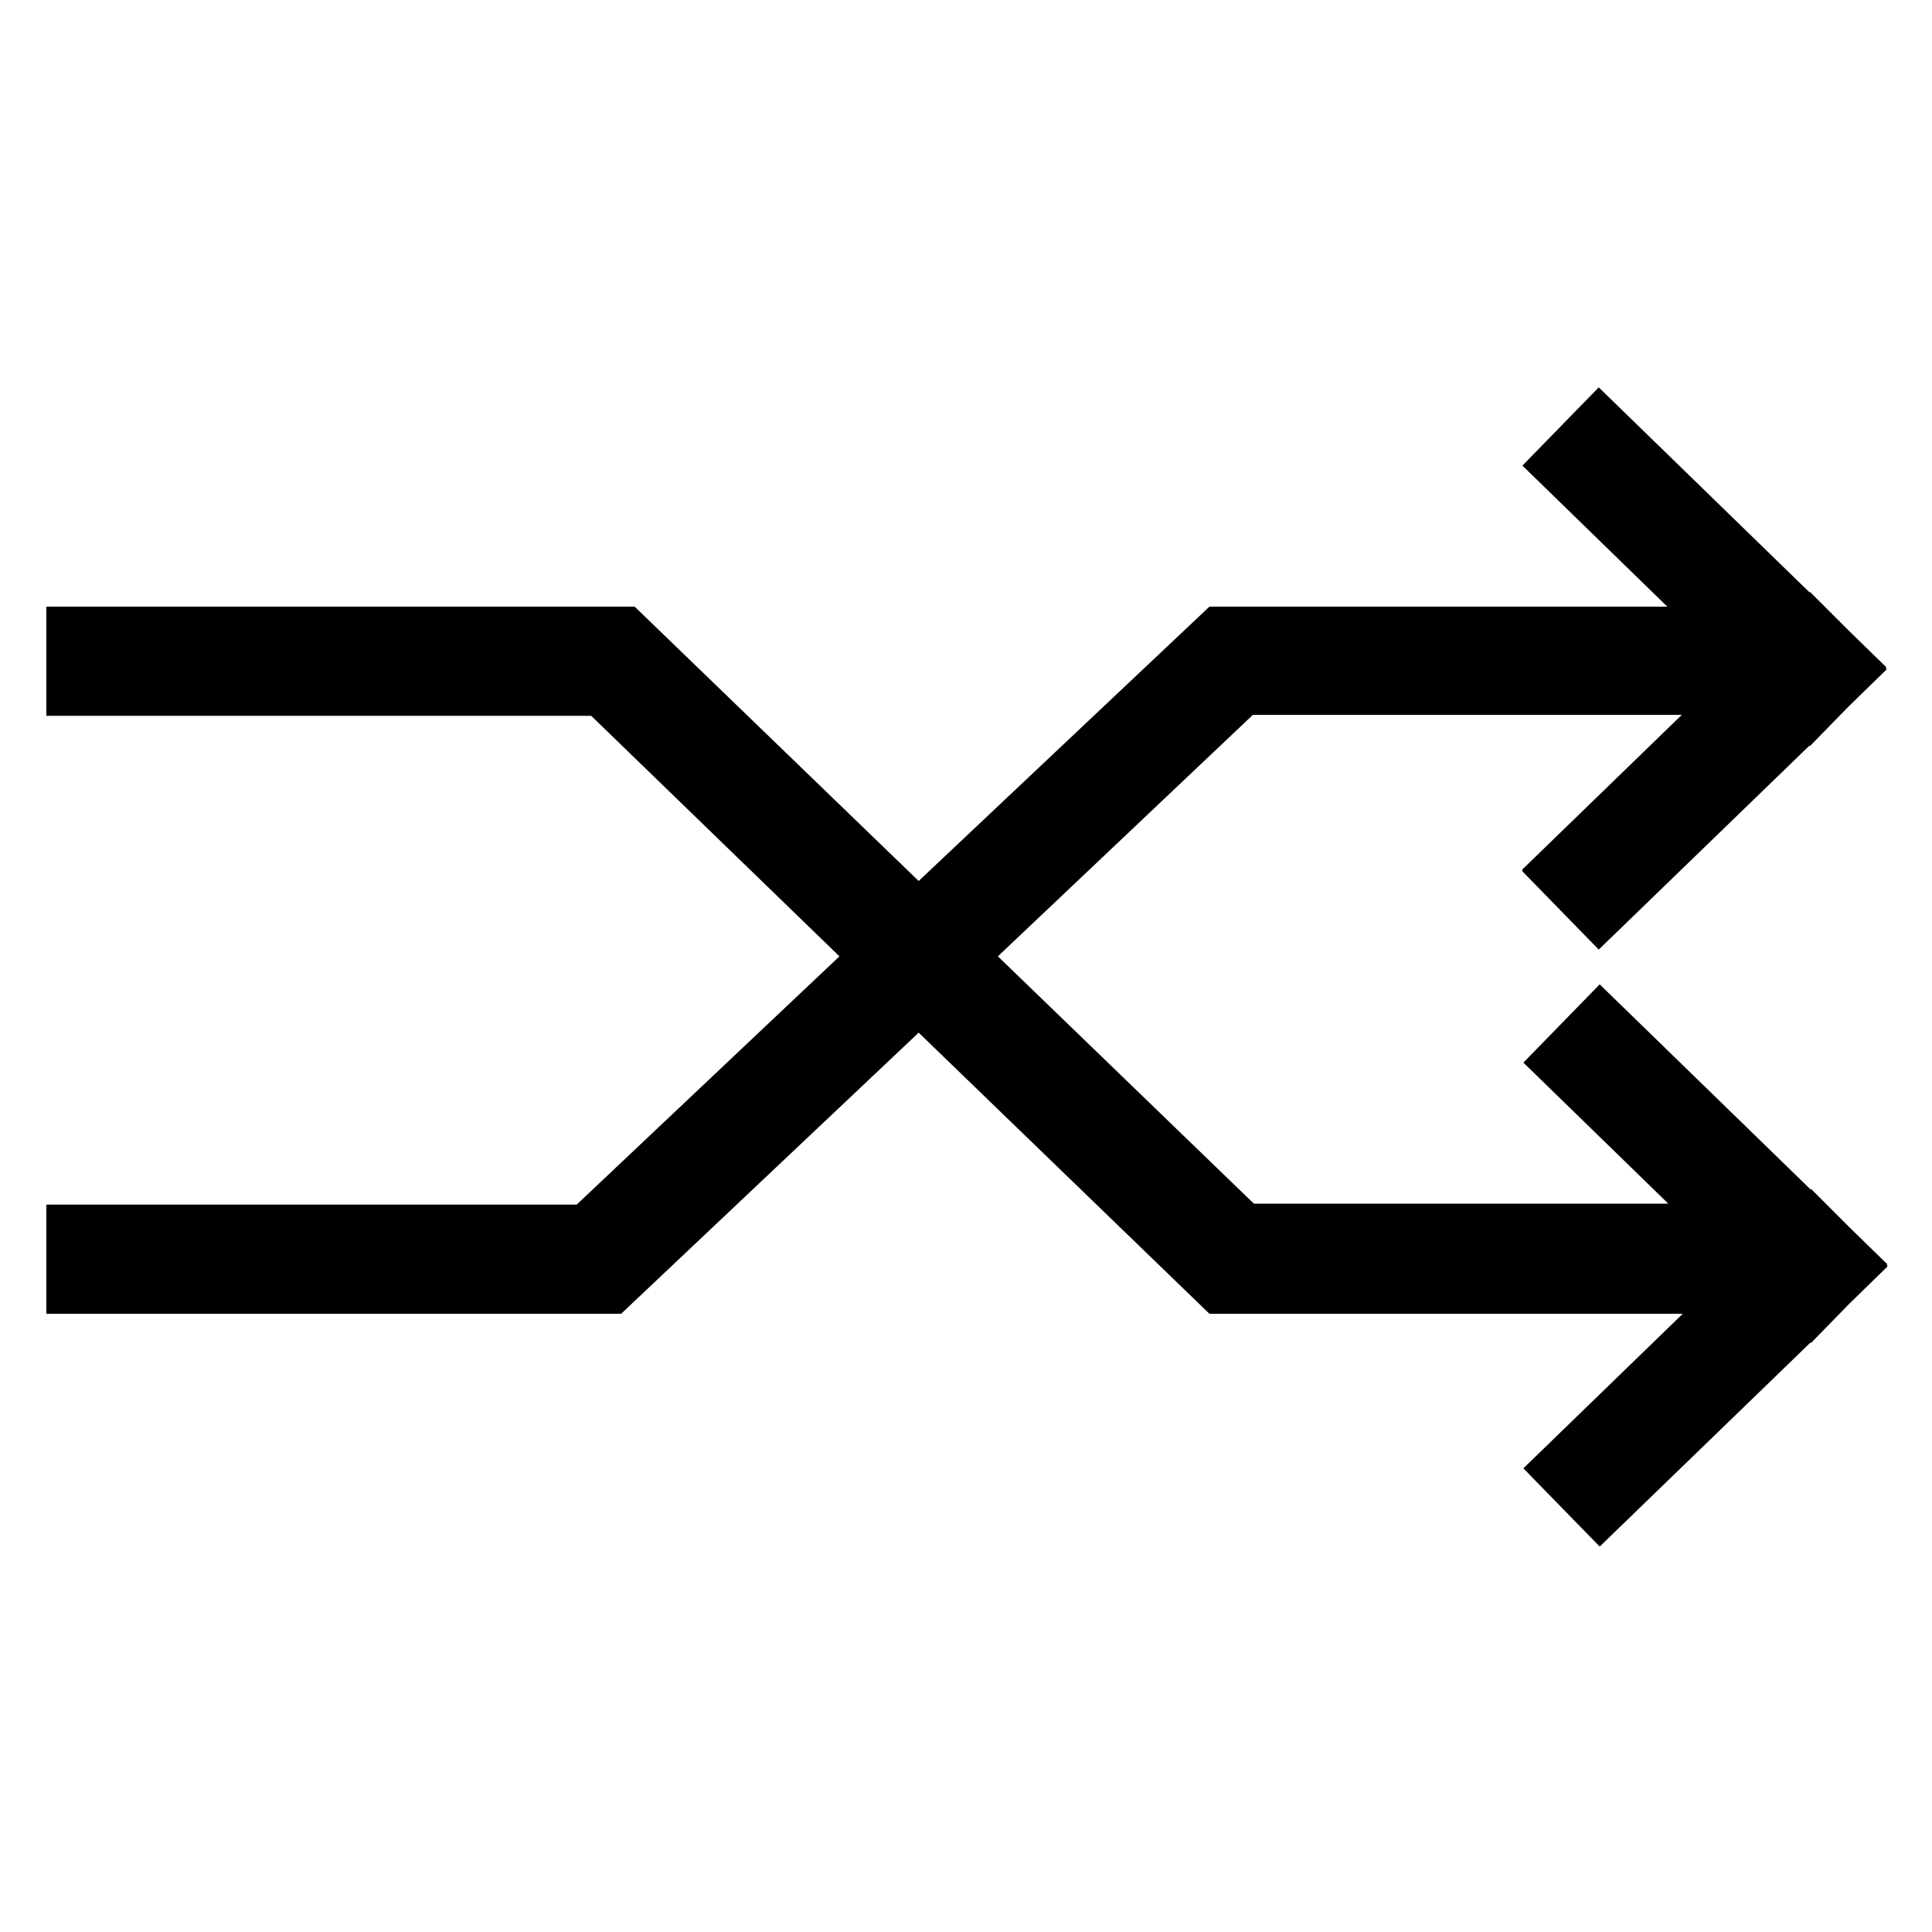 <?xml version="1.0" encoding="UTF-8"?><svg id="Layer_1" xmlns="http://www.w3.org/2000/svg" viewBox="0 0 20 20"><path d="M15.76,9l1.65-1.6h-4.44l-2.64,2.5,2.65,2.56h4.29l-1.5-1.46,.79-.81,2.18,2.12h.01s.39,.39,.39,.39l.4,.39h-.01s.01,.02,.01,.02l-.4,.39-.39,.4h-.01s-2.18,2.11-2.18,2.11l-.79-.81,1.65-1.6h-4.9l-3.01-2.91-3.08,2.91H.48v-1.13H5.97l2.72-2.57-2.57-2.49H.48v-1.13H6.57l2.94,2.84,3.01-2.84h4.74l-1.5-1.46,.79-.81,2.18,2.12h.01s.39,.39,.39,.39l.4,.39h-.01s.01,.02,.01,.02l-.4,.39-.39,.4h-.01s-2.18,2.11-2.18,2.11l-.79-.81Z"/></svg>